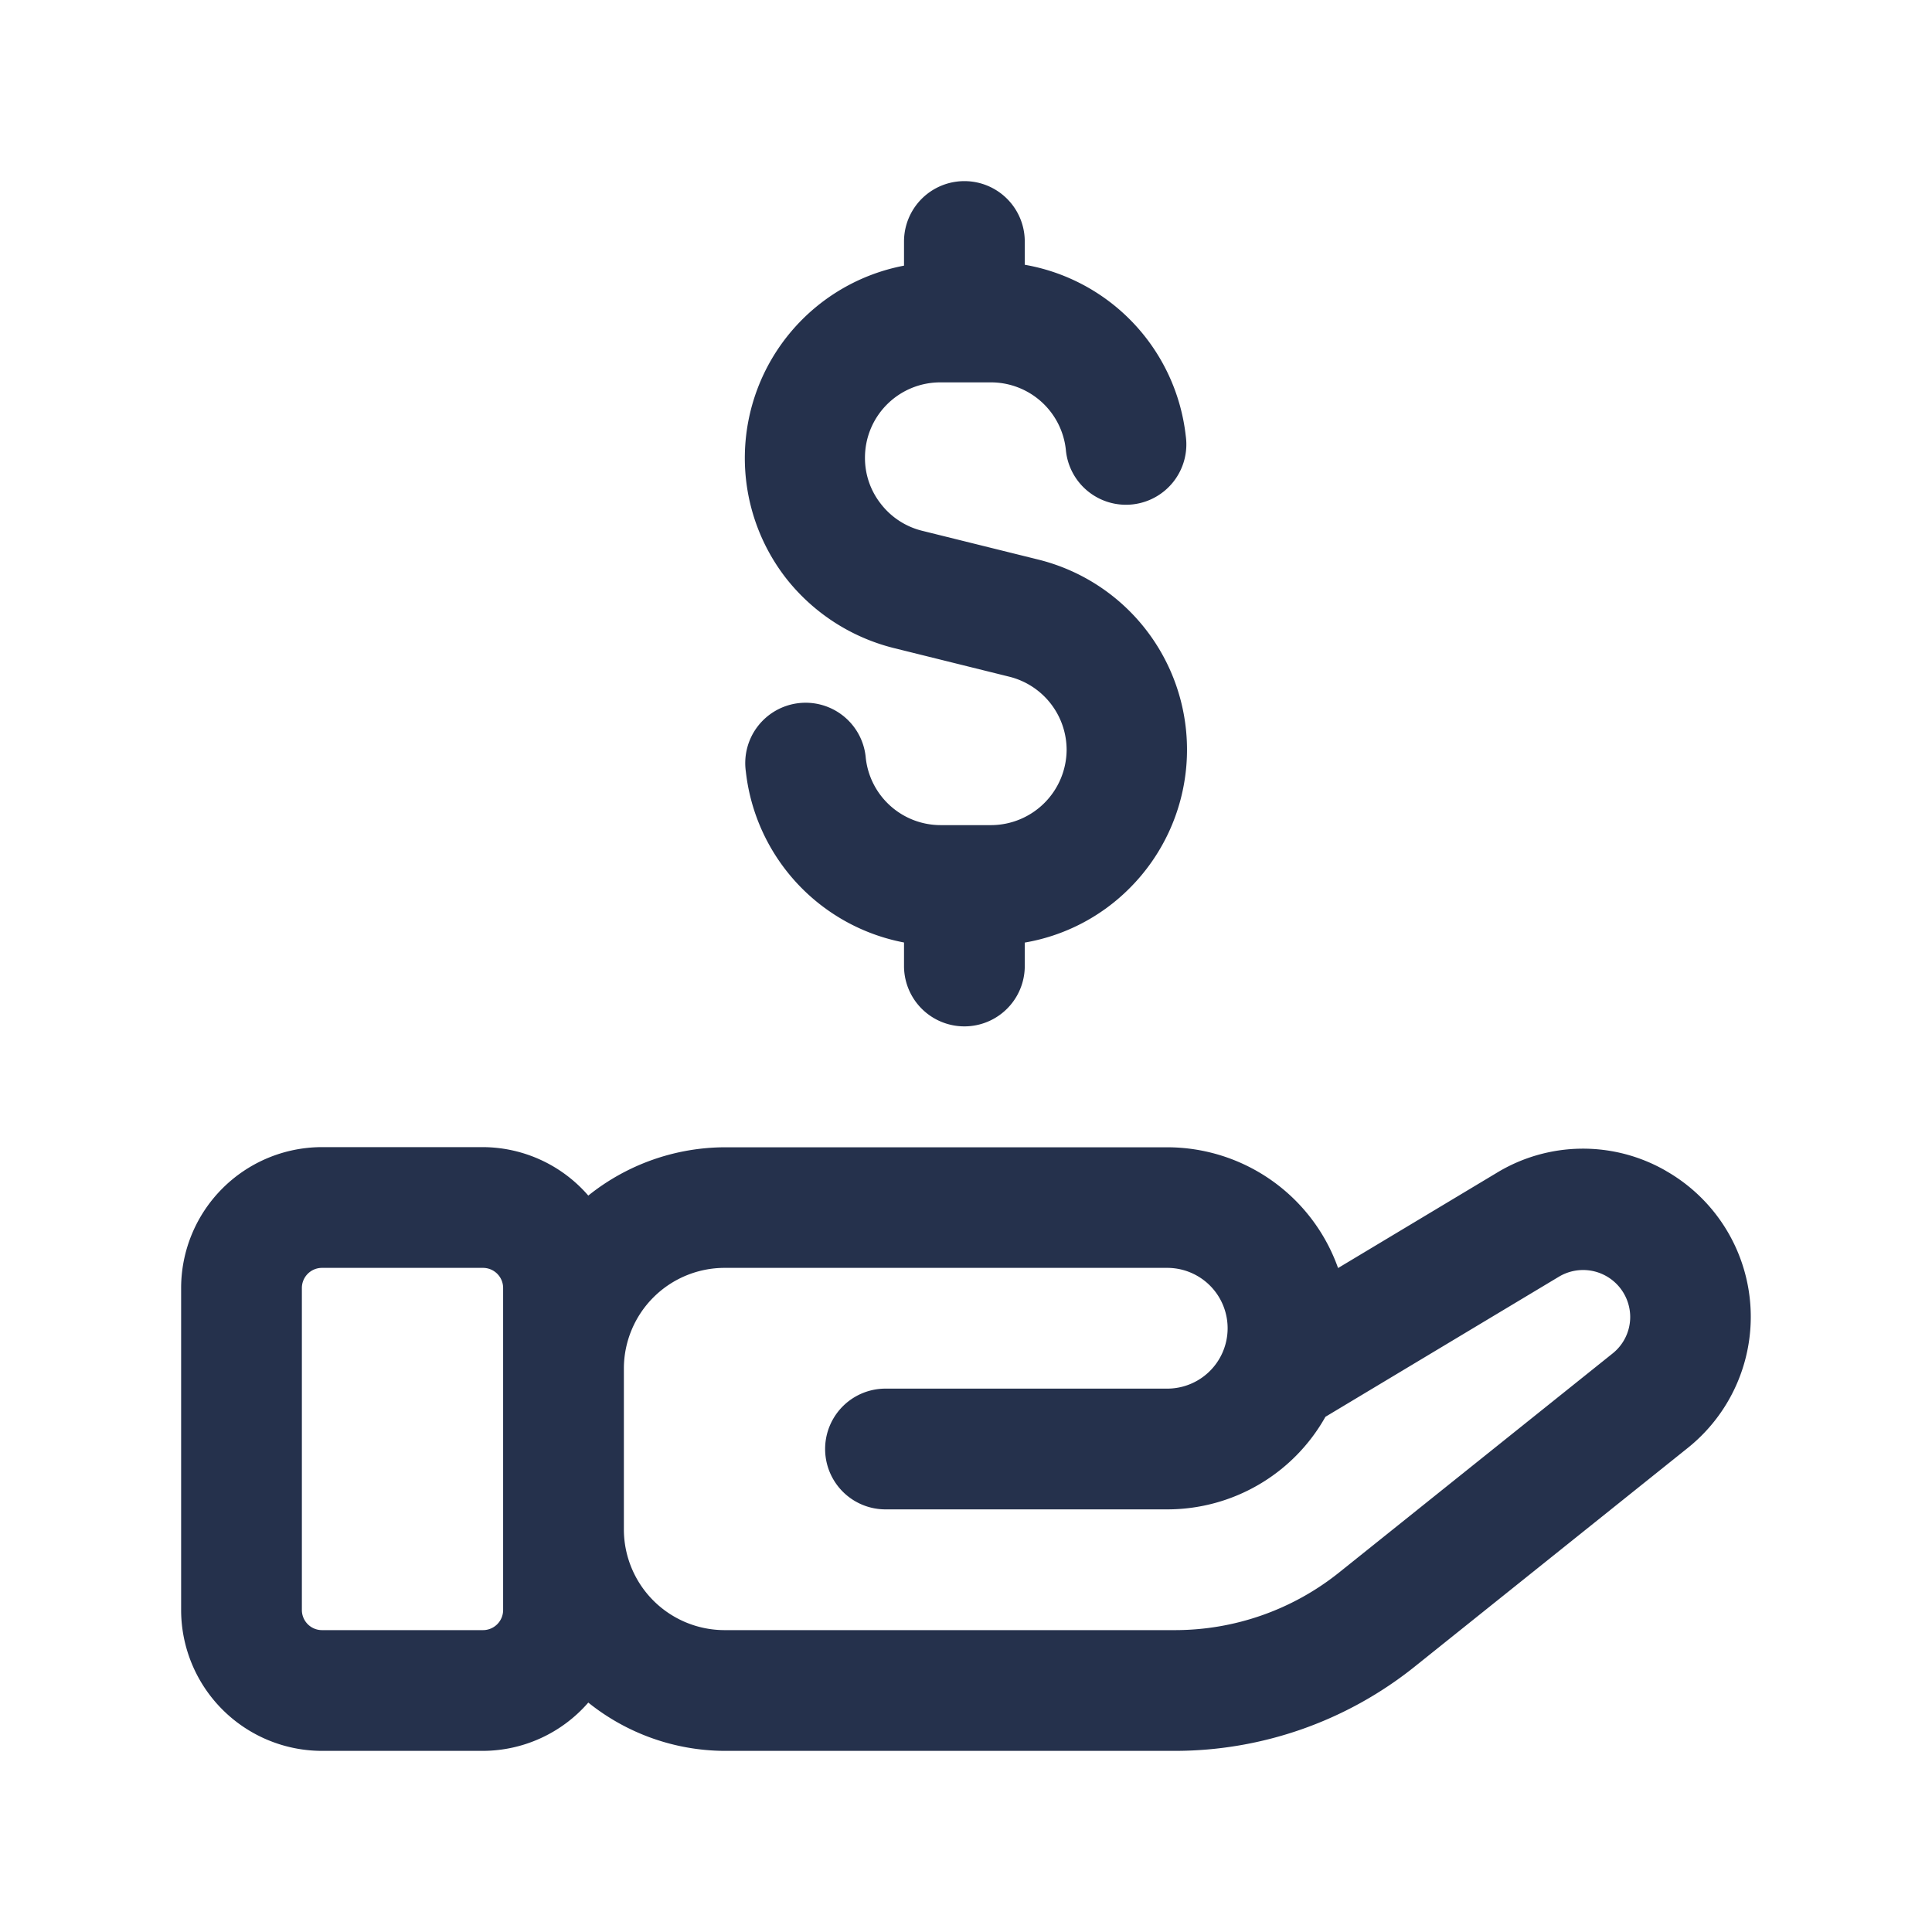 <svg id="Layer" xmlns="http://www.w3.org/2000/svg" viewBox="0 0 24 24"><defs><style>.cls-1{fill:#25314c;}</style></defs><path id="hand-holding-dollar" class="cls-1" d="M20.692,14.543a2.063,2.063,0,0,0-2.1.027l-1.97,1.182a2.253,2.253,0,0,0-2.122-1.5H9a2.723,2.723,0,0,0-1.692.6A1.741,1.741,0,0,0,6,14.25H4A1.752,1.752,0,0,0,2.25,16v4A1.752,1.752,0,0,0,4,21.75H6a1.741,1.741,0,0,0,1.308-.6A2.723,2.723,0,0,0,9,21.75h5.6a4.769,4.769,0,0,0,2.967-1.041l3.4-2.723a2.086,2.086,0,0,0-.276-3.443ZM6.25,20a.25.25,0,0,1-.25.25H4A.25.25,0,0,1,3.75,20V16A.25.25,0,0,1,4,15.75H6a.25.25,0,0,1,.25.25v4Zm13.78-3.185-3.4,2.723a3.263,3.263,0,0,1-2.03.712H9A1.252,1.252,0,0,1,7.75,19V17A1.252,1.252,0,0,1,9,15.75h5.5a.75.75,0,0,1,0,1.5H11a.75.75,0,0,0,0,1.5h3.5A2.252,2.252,0,0,0,16.465,17.6l2.9-1.74a.585.585,0,0,1,.886.5A.58.58,0,0,1,20.03,16.815ZM9.763,7.181A2.433,2.433,0,0,1,11.23,3.3V3a.75.75,0,0,1,1.5,0v.289a2.433,2.433,0,0,1,2,2.127.75.75,0,1,1-1.49.168.936.936,0,0,0-.93-.834h-.63a.935.935,0,0,0-.935.935.92.92,0,0,0,.194.57.93.93,0,0,0,.514.338l1.448.359a2.433,2.433,0,0,1,1.129,4.084,2.411,2.411,0,0,1-1.3.673V12a.75.75,0,0,1-1.5,0v-.292A2.437,2.437,0,0,1,9.265,9.584a.75.75,0,1,1,1.49-.168.936.936,0,0,0,.93.834h.63a.941.941,0,0,0,.935-.935.938.938,0,0,0-.709-.908l-1.447-.359A2.46,2.46,0,0,1,9.763,7.181Z"/></svg>